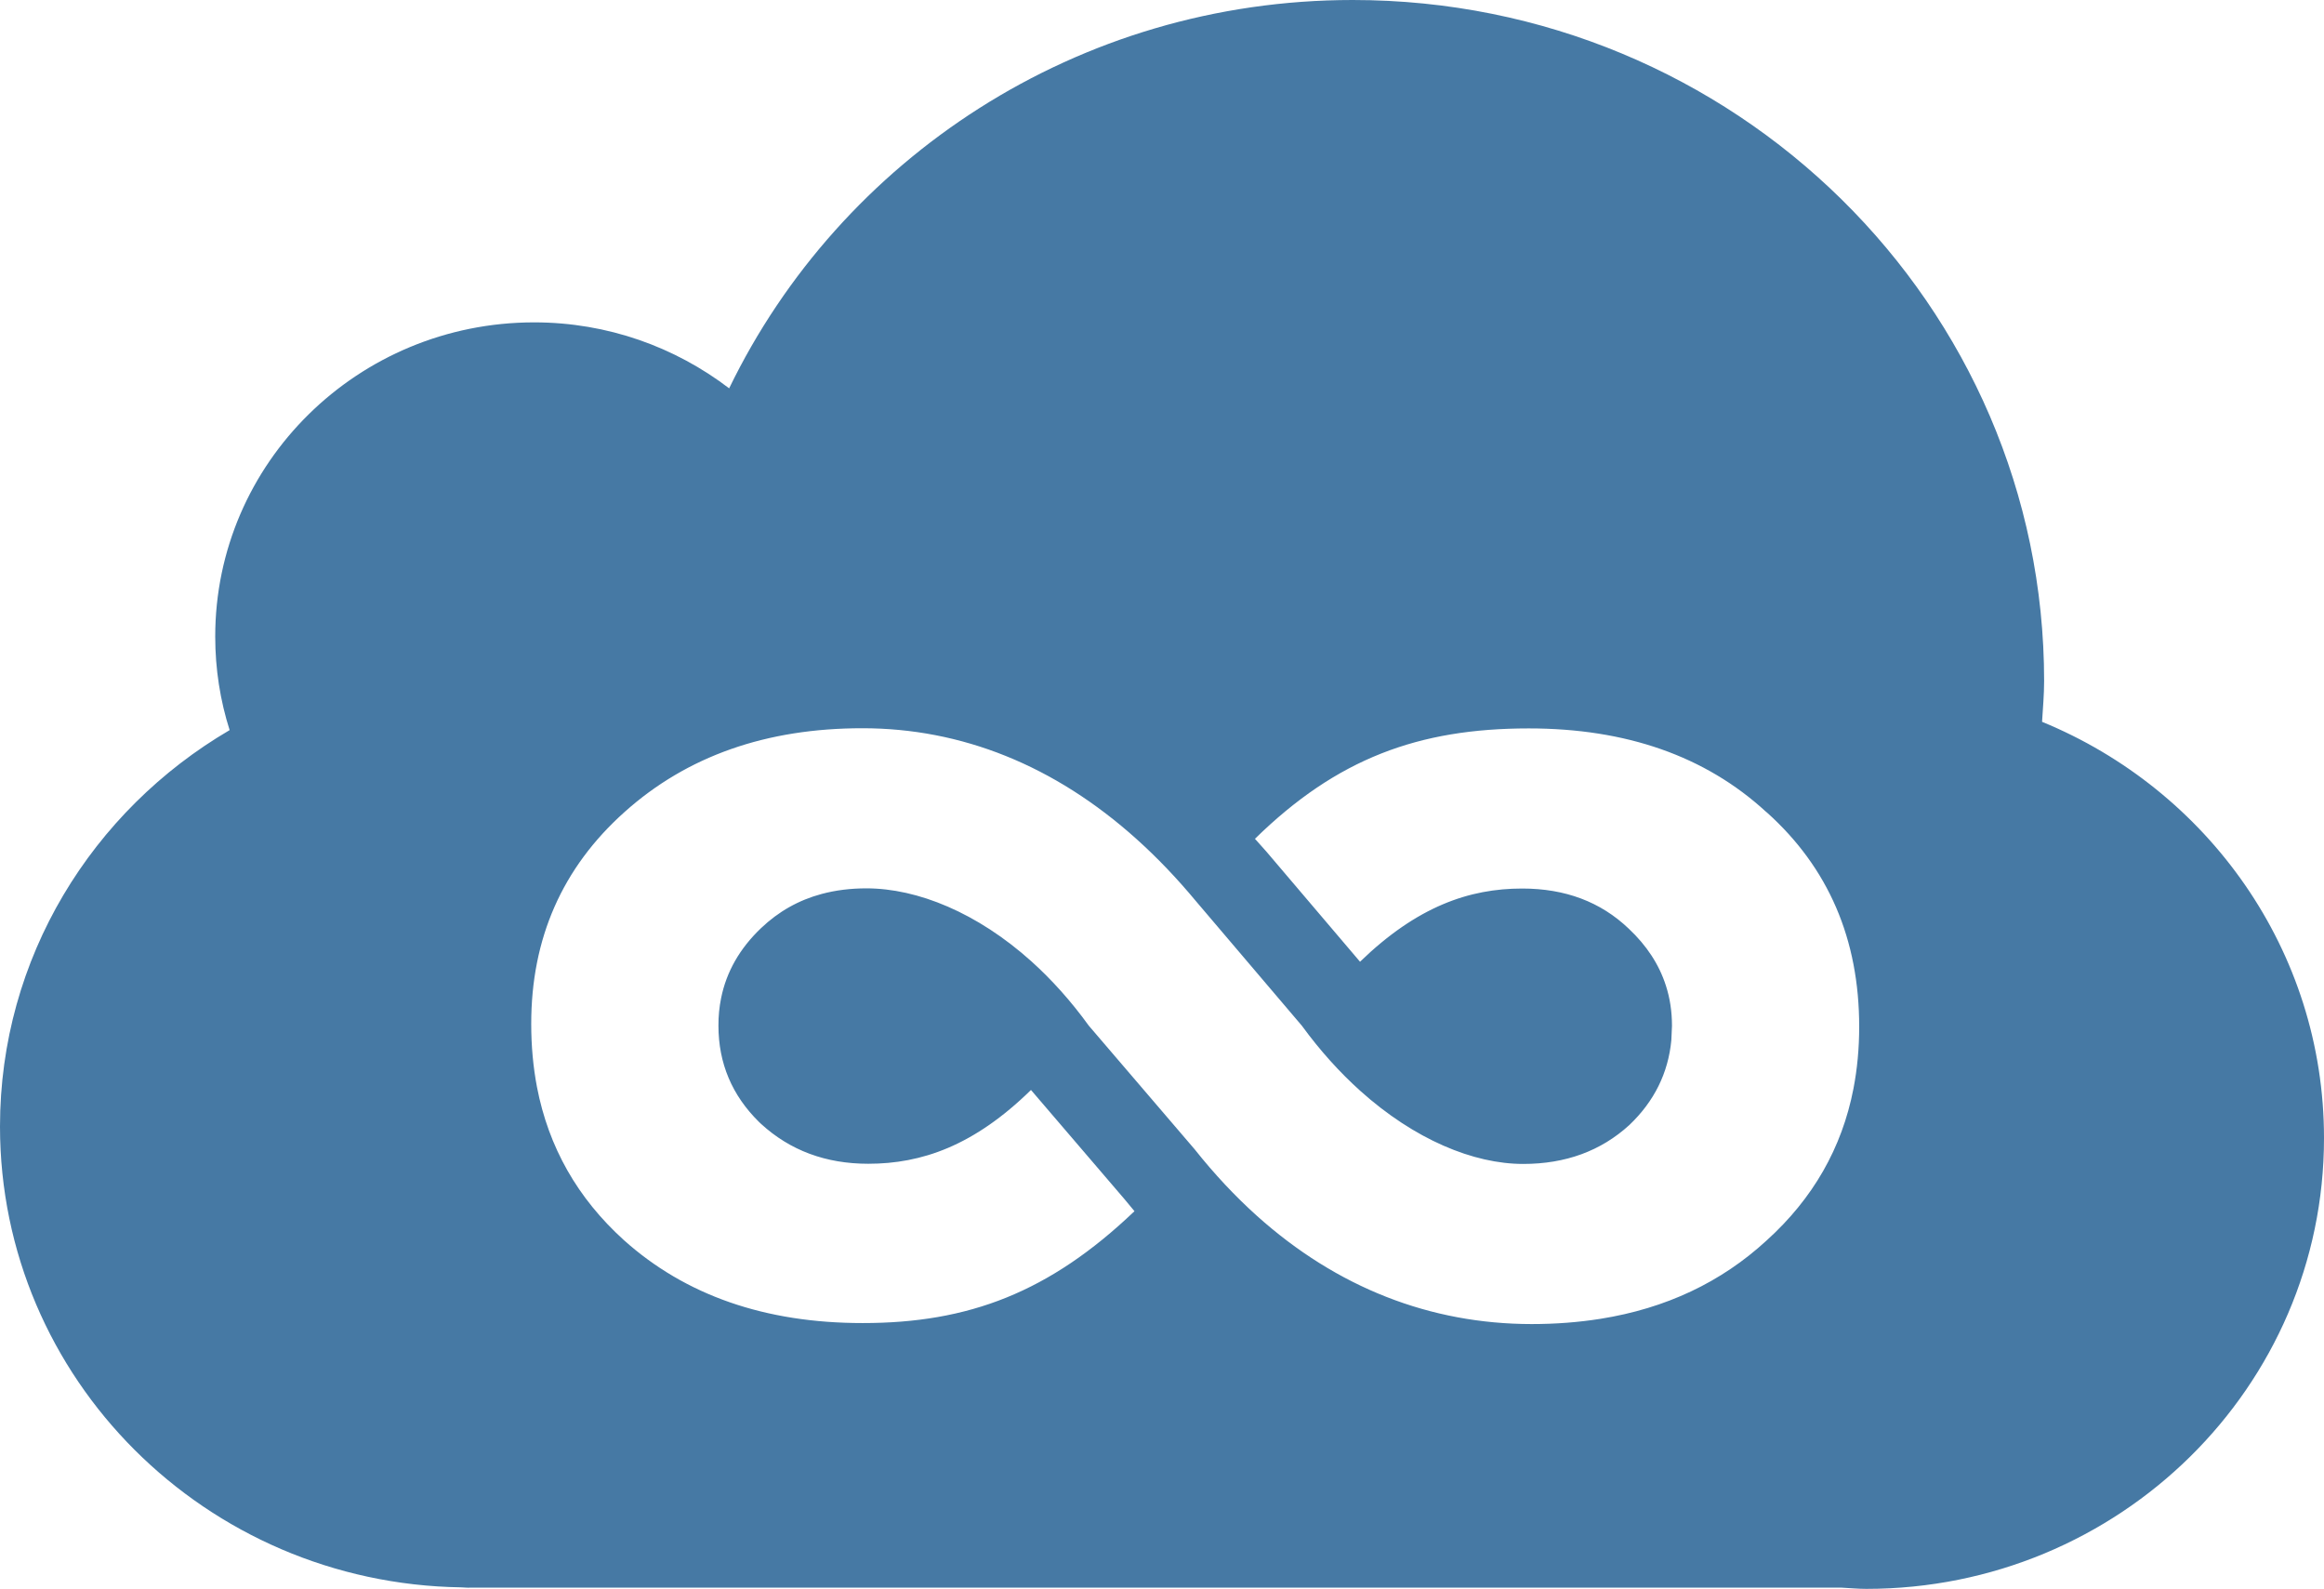 <?xml version="1.0" encoding="UTF-8" standalone="no"?>
<svg width="256px" height="175px" viewBox="0 0 256 175" version="1.1" xmlns="http://www.w3.org/2000/svg" xmlns:xlink="http://www.w3.org/1999/xlink">
    <defs></defs>
    <g stroke="none" stroke-width="1" fill="none" fill-rule="evenodd">
        <path d="M224.943,79.496 C225.034,77.999 225.17,76.515 225.17,74.998 C225.17,33.578 191.074,0 149.011,0 C118.68,0 92.568,17.499 80.319,42.768 C74.376,38.231 66.936,35.503 58.841,35.503 C39.437,35.503 23.708,50.993 23.708,70.099 C23.708,73.689 24.258,77.156 25.295,80.41 C10.169,89.269 0,105.472 0,124.06 C0,151.85 22.664,174.391 50.785,174.819 L51.381,174.851 L51.589,174.858 L51.796,174.851 L202.83,174.851 C203.75,174.896 204.651,174.987 205.584,174.987 C233.427,174.987 256,152.764 256,125.343 C256,104.675 243.174,86.975 224.943,79.496 L224.943,79.496 Z M68.725,136.581 C63.611,131.953 60.429,126.34 59.152,119.73 C58.731,117.52 58.517,115.206 58.517,112.77 C58.511,103.346 61.939,95.555 68.809,89.419 C75.672,83.275 84.402,80.197 95.005,80.203 C105.887,80.203 116.146,84.273 125.207,92.419 C127.469,94.448 129.653,96.736 131.759,99.27 L143.411,112.971 C145.427,115.732 147.592,118.116 149.827,120.126 C155.809,125.499 162.303,128.188 167.787,128.188 C172.453,128.188 176.348,126.762 179.485,123.898 C182.22,121.292 183.763,118.175 184.106,114.565 L184.177,112.984 C184.177,111.416 183.956,109.932 183.503,108.539 C182.758,106.219 181.39,104.131 179.407,102.271 C176.309,99.316 172.407,97.857 167.677,97.857 C161.863,97.857 156.114,99.815 149.814,105.919 L139.497,93.787 L138.239,92.38 C147.262,83.54 156.27,80.222 168.396,80.222 C179.141,80.222 187.839,83.275 194.495,89.367 L194.644,89.49 C201.409,95.569 204.799,103.43 204.799,113.075 C204.799,115.46 204.585,117.741 204.164,119.912 C202.895,126.438 199.706,131.999 194.611,136.607 C189.609,141.215 183.503,144.099 176.296,145.246 C173.893,145.628 171.364,145.823 168.714,145.823 C157.586,145.816 147.293,141.837 138.44,133.891 C136.049,131.74 133.762,129.303 131.59,126.568 L119.938,112.964 C117.967,110.236 115.835,107.876 113.619,105.88 C107.65,100.52 101.071,97.837 95.433,97.837 C93.683,97.837 92.043,98.044 90.514,98.453 C87.973,99.134 85.75,100.391 83.832,102.219 C81.486,104.454 80.015,107.028 79.431,109.937 C79.237,110.903 79.133,111.914 79.14,112.958 C79.14,117.092 80.63,120.631 83.612,123.567 L83.838,123.781 C87.04,126.71 90.974,128.169 95.64,128.169 C101.506,128.169 107.28,126.199 113.567,120.042 L123.833,132.025 L124.967,133.392 C115.595,142.336 106.684,145.719 95.025,145.713 C84.286,145.713 75.523,142.667 68.725,136.581 L68.725,136.581 Z" fill="#4679A4"></path>
    </g>
</svg>